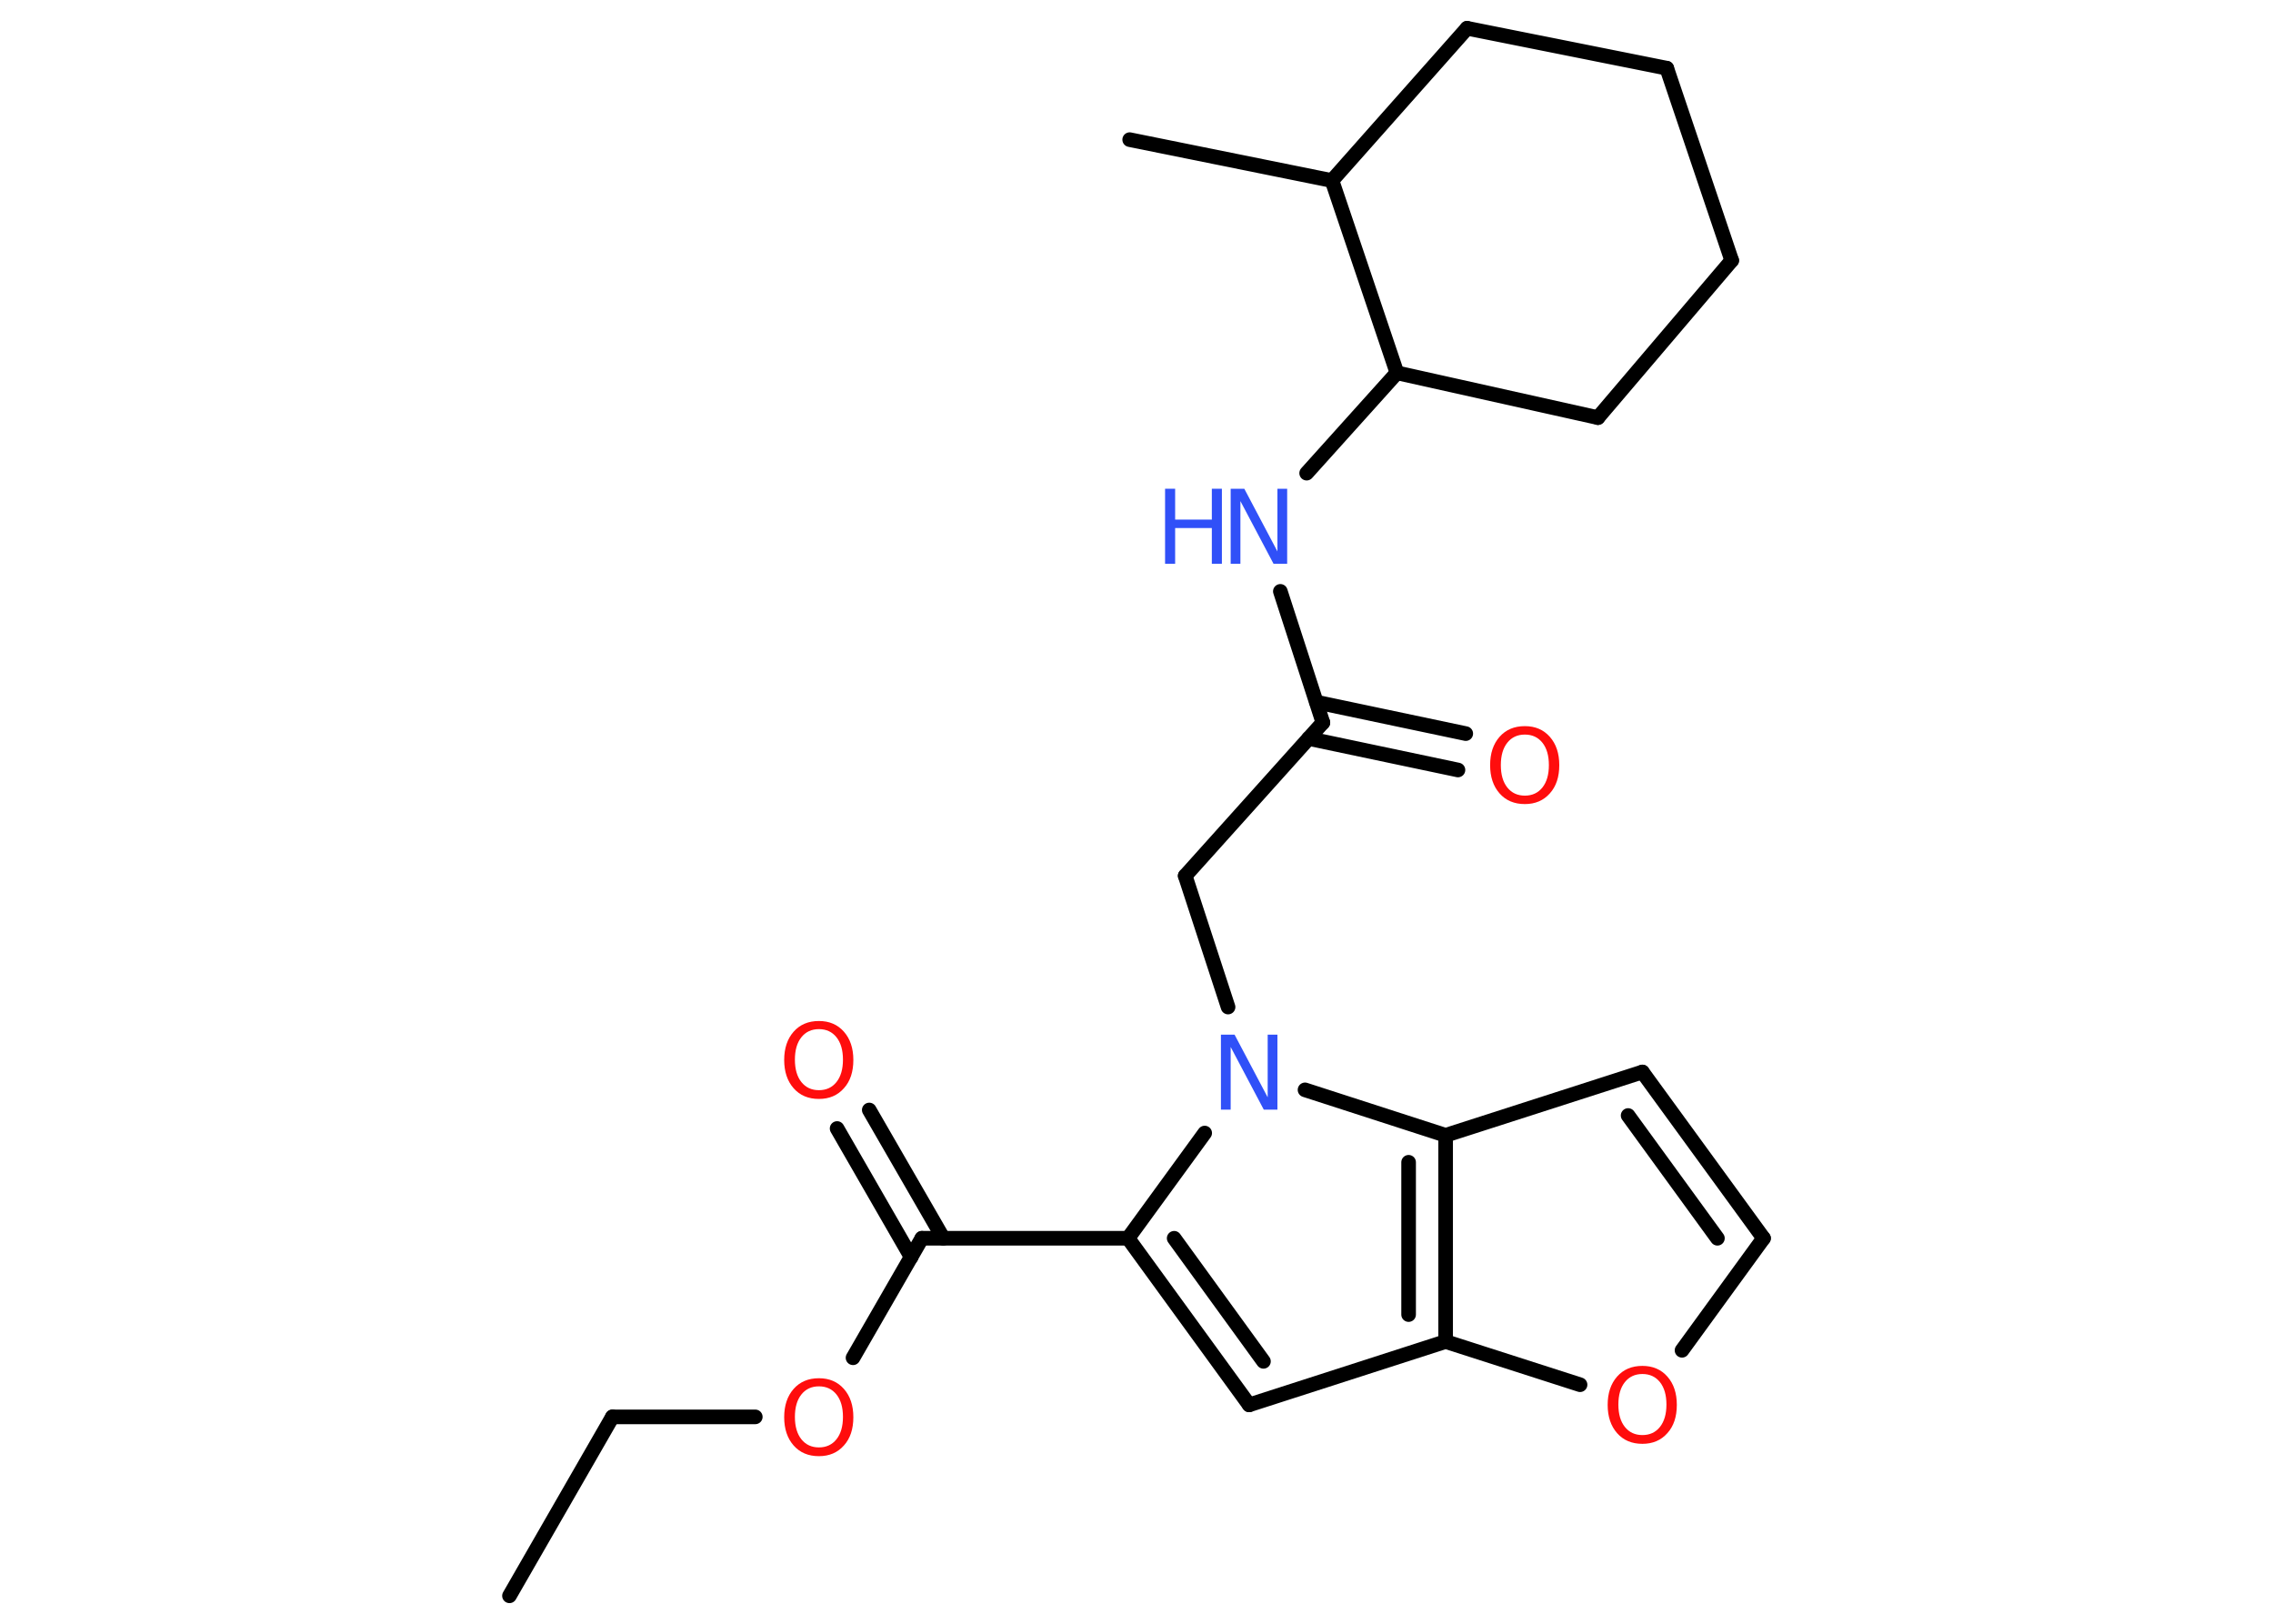 <?xml version='1.0' encoding='UTF-8'?>
<!DOCTYPE svg PUBLIC "-//W3C//DTD SVG 1.1//EN" "http://www.w3.org/Graphics/SVG/1.1/DTD/svg11.dtd">
<svg version='1.2' xmlns='http://www.w3.org/2000/svg' xmlns:xlink='http://www.w3.org/1999/xlink' width='70.0mm' height='50.0mm' viewBox='0 0 70.0 50.0'>
  <desc>Generated by the Chemistry Development Kit (http://github.com/cdk)</desc>
  <g stroke-linecap='round' stroke-linejoin='round' stroke='#000000' stroke-width='.45' fill='#FF0D0D'>
    <rect x='.0' y='.0' width='70.0' height='50.0' fill='#FFFFFF' stroke='none'/>
    <g id='mol1' class='mol'>
      <line id='mol1bnd1' class='bond' x1='15.69' y1='49.14' x2='18.86' y2='43.63'/>
      <line id='mol1bnd2' class='bond' x1='18.86' y1='43.63' x2='23.26' y2='43.63'/>
      <line id='mol1bnd3' class='bond' x1='26.27' y1='41.81' x2='28.39' y2='38.13'/>
      <g id='mol1bnd4' class='bond'>
        <line x1='28.06' y1='38.71' x2='25.78' y2='34.75'/>
        <line x1='29.05' y1='38.13' x2='26.77' y2='34.18'/>
      </g>
      <line id='mol1bnd5' class='bond' x1='28.39' y1='38.13' x2='34.74' y2='38.13'/>
      <g id='mol1bnd6' class='bond'>
        <line x1='34.74' y1='38.13' x2='38.47' y2='43.26'/>
        <line x1='36.16' y1='38.13' x2='38.91' y2='41.92'/>
      </g>
      <line id='mol1bnd7' class='bond' x1='38.47' y1='43.26' x2='44.52' y2='41.31'/>
      <line id='mol1bnd8' class='bond' x1='44.52' y1='41.31' x2='48.66' y2='42.64'/>
      <line id='mol1bnd9' class='bond' x1='51.8' y1='41.58' x2='54.31' y2='38.13'/>
      <g id='mol1bnd10' class='bond'>
        <line x1='54.31' y1='38.13' x2='50.58' y2='33.01'/>
        <line x1='52.89' y1='38.13' x2='50.14' y2='34.35'/>
      </g>
      <line id='mol1bnd11' class='bond' x1='50.58' y1='33.01' x2='44.52' y2='34.96'/>
      <g id='mol1bnd12' class='bond'>
        <line x1='44.52' y1='41.31' x2='44.52' y2='34.96'/>
        <line x1='43.38' y1='40.48' x2='43.38' y2='35.79'/>
      </g>
      <line id='mol1bnd13' class='bond' x1='44.52' y1='34.96' x2='40.19' y2='33.56'/>
      <line id='mol1bnd14' class='bond' x1='34.74' y1='38.13' x2='37.1' y2='34.89'/>
      <line id='mol1bnd15' class='bond' x1='37.82' y1='31.01' x2='36.5' y2='26.97'/>
      <line id='mol1bnd16' class='bond' x1='36.5' y1='26.97' x2='40.74' y2='22.25'/>
      <g id='mol1bnd17' class='bond'>
        <line x1='40.54' y1='21.62' x2='45.14' y2='22.59'/>
        <line x1='40.3' y1='22.74' x2='44.9' y2='23.71'/>
      </g>
      <line id='mol1bnd18' class='bond' x1='40.74' y1='22.25' x2='39.43' y2='18.21'/>
      <line id='mol1bnd19' class='bond' x1='40.24' y1='14.57' x2='43.02' y2='11.48'/>
      <line id='mol1bnd20' class='bond' x1='43.02' y1='11.48' x2='49.21' y2='12.86'/>
      <line id='mol1bnd21' class='bond' x1='49.21' y1='12.86' x2='53.33' y2='8.02'/>
      <line id='mol1bnd22' class='bond' x1='53.33' y1='8.02' x2='51.33' y2='2.1'/>
      <line id='mol1bnd23' class='bond' x1='51.33' y1='2.1' x2='45.18' y2='.87'/>
      <line id='mol1bnd24' class='bond' x1='45.18' y1='.87' x2='41.02' y2='5.56'/>
      <line id='mol1bnd25' class='bond' x1='43.02' y1='11.48' x2='41.02' y2='5.56'/>
      <line id='mol1bnd26' class='bond' x1='41.02' y1='5.56' x2='34.79' y2='4.3'/>
      <path id='mol1atm3' class='atom' d='M25.22 42.69q-.34 .0 -.54 .25q-.2 .25 -.2 .69q.0 .44 .2 .69q.2 .25 .54 .25q.34 .0 .54 -.25q.2 -.25 .2 -.69q.0 -.44 -.2 -.69q-.2 -.25 -.54 -.25zM25.22 42.44q.48 .0 .77 .33q.29 .33 .29 .87q.0 .55 -.29 .87q-.29 .33 -.77 .33q-.49 .0 -.78 -.33q-.29 -.33 -.29 -.87q.0 -.54 .29 -.87q.29 -.33 .78 -.33z' stroke='none'/>
      <path id='mol1atm5' class='atom' d='M25.22 31.69q-.34 .0 -.54 .25q-.2 .25 -.2 .69q.0 .44 .2 .69q.2 .25 .54 .25q.34 .0 .54 -.25q.2 -.25 .2 -.69q.0 -.44 -.2 -.69q-.2 -.25 -.54 -.25zM25.22 31.44q.48 .0 .77 .33q.29 .33 .29 .87q.0 .55 -.29 .87q-.29 .33 -.77 .33q-.49 .0 -.78 -.33q-.29 -.33 -.29 -.87q.0 -.54 .29 -.87q.29 -.33 .78 -.33z' stroke='none'/>
      <path id='mol1atm9' class='atom' d='M50.58 42.31q-.34 .0 -.54 .25q-.2 .25 -.2 .69q.0 .44 .2 .69q.2 .25 .54 .25q.34 .0 .54 -.25q.2 -.25 .2 -.69q.0 -.44 -.2 -.69q-.2 -.25 -.54 -.25zM50.58 42.06q.48 .0 .77 .33q.29 .33 .29 .87q.0 .55 -.29 .87q-.29 .33 -.77 .33q-.49 .0 -.78 -.33q-.29 -.33 -.29 -.87q.0 -.54 .29 -.87q.29 -.33 .78 -.33z' stroke='none'/>
      <path id='mol1atm13' class='atom' d='M37.6 31.86h.42l1.02 1.93v-1.93h.3v2.31h-.42l-1.02 -1.93v1.93h-.3v-2.31z' stroke='none' fill='#3050F8'/>
      <path id='mol1atm16' class='atom' d='M46.96 22.62q-.34 .0 -.54 .25q-.2 .25 -.2 .69q.0 .44 .2 .69q.2 .25 .54 .25q.34 .0 .54 -.25q.2 -.25 .2 -.69q.0 -.44 -.2 -.69q-.2 -.25 -.54 -.25zM46.96 22.36q.48 .0 .77 .33q.29 .33 .29 .87q.0 .55 -.29 .87q-.29 .33 -.77 .33q-.49 .0 -.78 -.33q-.29 -.33 -.29 -.87q.0 -.54 .29 -.87q.29 -.33 .78 -.33z' stroke='none'/>
      <g id='mol1atm17' class='atom'>
        <path d='M37.9 15.05h.42l1.02 1.93v-1.93h.3v2.31h-.42l-1.02 -1.93v1.93h-.3v-2.31z' stroke='none' fill='#3050F8'/>
        <path d='M35.88 15.05h.31v.95h1.13v-.95h.31v2.31h-.31v-1.1h-1.13v1.1h-.31v-2.31z' stroke='none' fill='#3050F8'/>
      </g>
    </g>
  </g>
</svg>

